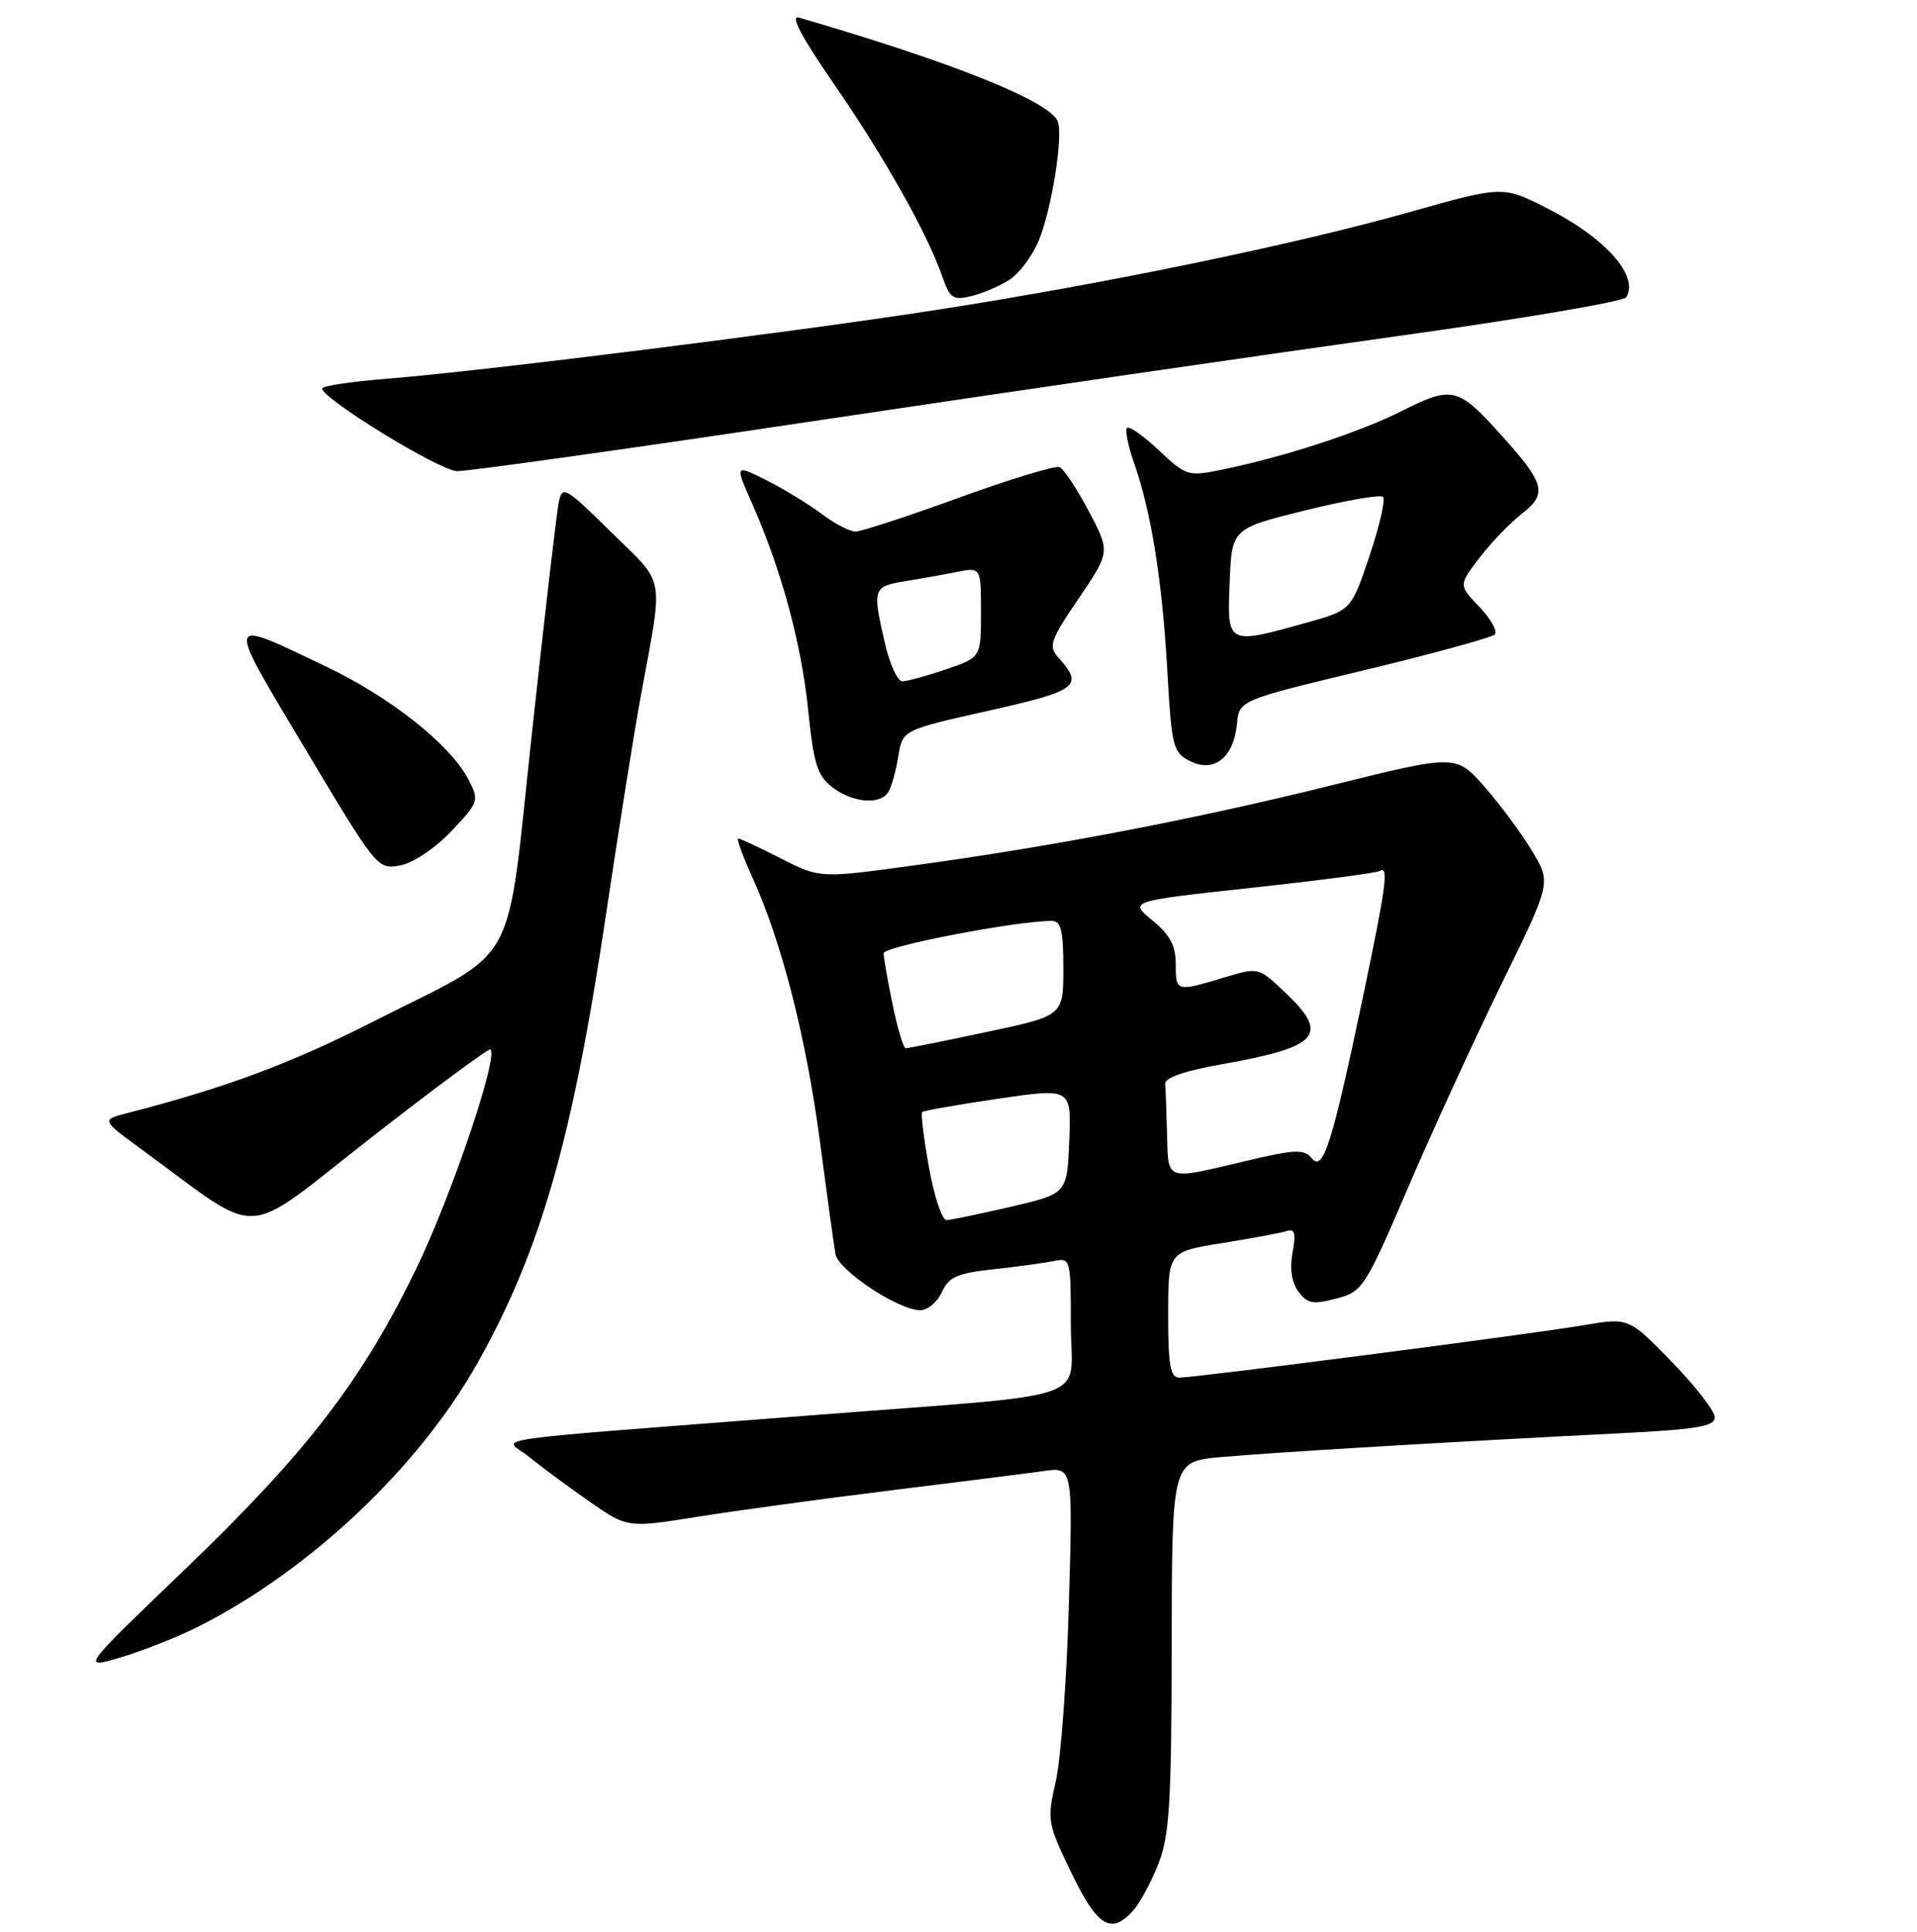 <?xml version="1.0" encoding="UTF-8" standalone="no"?>
<!DOCTYPE svg PUBLIC "-//W3C//DTD SVG 1.1//EN" "http://www.w3.org/Graphics/SVG/1.1/DTD/svg11.dtd" >
<svg xmlns="http://www.w3.org/2000/svg" xmlns:xlink="http://www.w3.org/1999/xlink" version="1.1" viewBox="0 0 256 258">
 <g >
 <path fill="currentColor"
d=" M 151.32 255.20 C 152.21 254.21 153.73 251.40 154.69 248.95 C 156.18 245.15 156.44 240.89 156.47 219.85 C 156.50 195.21 156.50 195.21 163.00 194.62 C 169.64 194.01 193.42 192.59 216.25 191.44 C 226.63 190.92 229.00 190.52 229.00 189.30 C 229.00 188.48 226.41 185.14 223.25 181.89 C 217.50 175.98 217.50 175.98 211.50 177.00 C 204.40 178.21 159.70 184.00 157.51 184.00 C 156.28 184.00 156.00 182.43 156.00 175.59 C 156.00 167.18 156.00 167.18 163.25 166.03 C 167.24 165.39 171.11 164.67 171.86 164.42 C 172.91 164.08 173.08 164.75 172.61 167.29 C 172.21 169.42 172.48 171.27 173.38 172.50 C 174.56 174.12 175.32 174.27 178.42 173.45 C 181.97 172.53 182.25 172.10 188.05 158.59 C 191.34 150.93 196.98 138.65 200.58 131.29 C 207.14 117.91 207.14 117.91 204.63 113.71 C 203.24 111.39 200.39 107.53 198.28 105.13 C 194.46 100.76 194.46 100.76 177.98 104.85 C 159.69 109.40 140.83 113.02 121.98 115.60 C 109.50 117.31 109.50 117.31 104.28 114.66 C 101.41 113.19 98.85 112.00 98.59 112.00 C 98.33 112.00 99.19 114.36 100.50 117.25 C 104.39 125.80 107.67 138.64 109.50 152.50 C 110.44 159.65 111.37 166.40 111.57 167.50 C 111.96 169.68 119.98 175.00 122.88 175.00 C 123.87 175.00 125.18 173.91 125.78 172.58 C 126.70 170.55 127.84 170.05 132.69 169.53 C 135.89 169.18 139.51 168.68 140.75 168.43 C 142.95 167.97 143.00 168.16 143.00 176.92 C 143.00 187.48 147.09 186.02 109.00 188.99 C 62.25 192.62 67.33 191.88 70.63 194.57 C 72.21 195.86 75.81 198.53 78.64 200.50 C 83.78 204.09 83.78 204.09 93.14 202.59 C 98.29 201.77 109.92 200.18 119.00 199.06 C 128.07 197.94 137.25 196.78 139.38 196.48 C 143.27 195.93 143.27 195.93 142.74 214.22 C 142.46 224.27 141.67 234.93 140.99 237.91 C 139.80 243.15 139.87 243.52 143.08 250.16 C 146.56 257.35 148.37 258.46 151.32 255.20 Z  M 26.50 217.25 C 41.34 209.77 55.90 196.02 63.74 182.10 C 72.19 167.08 76.46 152.18 80.95 122.00 C 82.63 110.72 84.71 97.67 85.57 93.00 C 88.62 76.38 88.96 78.30 81.63 71.09 C 75.48 65.03 75.09 64.81 74.62 67.09 C 74.34 68.41 72.75 82.10 71.08 97.50 C 67.51 130.36 69.68 126.37 49.84 136.45 C 38.79 142.07 30.20 145.26 17.00 148.67 C 13.51 149.57 13.51 149.57 19.00 153.59 C 35.34 165.53 31.96 165.70 49.49 152.01 C 58.09 145.29 65.30 139.96 65.50 140.17 C 66.56 141.23 60.24 159.86 55.54 169.55 C 48.28 184.49 40.92 194.04 24.58 209.73 C 10.80 222.95 10.80 222.95 16.15 221.36 C 19.09 220.49 23.75 218.64 26.50 217.25 Z  M 60.28 111.01 C 63.95 107.13 64.02 106.93 62.56 104.12 C 60.16 99.48 52.15 93.12 43.51 89.01 C 29.90 82.52 30.02 82.04 40.77 100.04 C 50.30 116.00 50.43 116.16 53.45 115.59 C 55.19 115.25 58.12 113.29 60.28 111.01 Z  M 118.63 105.78 C 119.05 105.12 119.64 102.98 119.96 101.03 C 120.53 97.50 120.53 97.50 132.01 94.93 C 143.95 92.25 144.76 91.63 141.33 87.82 C 139.97 86.31 140.23 85.55 144.05 79.93 C 148.27 73.71 148.27 73.71 145.39 68.26 C 143.80 65.26 142.04 62.62 141.49 62.39 C 140.93 62.16 134.88 64.00 128.05 66.48 C 121.21 68.97 115.00 71.00 114.24 71.00 C 113.49 71.00 111.43 69.93 109.68 68.61 C 107.93 67.30 104.61 65.28 102.31 64.12 C 98.12 62.02 98.12 62.02 100.46 67.30 C 104.35 76.11 107.03 86.00 107.93 94.89 C 108.65 102.01 109.15 103.61 111.14 105.14 C 113.86 107.23 117.54 107.55 118.63 105.78 Z  M 165.19 96.66 C 165.50 93.53 165.50 93.53 182.18 89.52 C 191.36 87.31 199.20 85.16 199.61 84.74 C 200.02 84.32 199.10 82.67 197.57 81.07 C 194.78 78.16 194.78 78.16 197.55 74.53 C 199.07 72.53 201.64 69.86 203.27 68.59 C 206.70 65.90 206.34 64.59 200.25 57.86 C 194.71 51.72 193.88 51.53 187.27 54.86 C 181.48 57.78 171.41 61.06 163.00 62.77 C 158.69 63.65 158.35 63.54 154.77 60.16 C 152.72 58.22 150.80 56.87 150.51 57.16 C 150.22 57.45 150.64 59.56 151.45 61.85 C 153.72 68.30 155.20 77.49 155.88 89.47 C 156.47 99.86 156.63 100.51 158.97 101.68 C 162.16 103.26 164.75 101.17 165.19 96.66 Z  M 110.03 56.04 C 135.59 52.21 170.00 47.21 186.50 44.91 C 203.00 42.62 216.80 40.28 217.16 39.71 C 218.95 36.90 214.40 31.76 206.59 27.81 C 200.69 24.81 200.69 24.81 188.09 28.37 C 172.82 32.68 147.26 37.96 125.00 41.40 C 105.66 44.40 64.29 49.58 51.75 50.58 C 46.94 50.96 43.01 51.55 43.02 51.89 C 43.07 53.29 58.70 62.87 61.03 62.93 C 62.42 62.97 84.47 59.87 110.03 56.04 Z  M 134.83 37.35 C 136.12 36.52 137.86 34.19 138.70 32.17 C 140.42 28.07 142.00 18.19 141.26 16.23 C 140.23 13.54 127.28 8.34 106.69 2.35 C 105.48 2.00 107.01 4.91 111.33 11.16 C 118.05 20.90 123.81 31.12 125.81 36.86 C 126.85 39.87 127.26 40.15 129.74 39.54 C 131.26 39.17 133.55 38.19 134.83 37.35 Z  M 124.06 155.94 C 123.36 152.05 122.95 148.72 123.15 148.53 C 123.34 148.34 127.91 147.54 133.29 146.75 C 143.08 145.32 143.08 145.32 142.79 152.38 C 142.50 159.43 142.50 159.43 135.00 161.18 C 130.88 162.13 127.01 162.94 126.41 162.96 C 125.81 162.98 124.75 159.82 124.06 155.94 Z  M 155.85 151.50 C 155.77 148.47 155.66 145.44 155.60 144.75 C 155.54 143.96 158.24 143.02 163.00 142.18 C 176.24 139.84 177.65 138.24 171.52 132.46 C 168.05 129.18 168.05 129.18 163.37 130.59 C 157.07 132.49 157.00 132.47 157.01 128.75 C 157.02 126.32 156.23 124.85 153.89 122.93 C 150.77 120.36 150.77 120.36 167.13 118.58 C 176.14 117.60 183.84 116.59 184.25 116.34 C 185.49 115.58 185.13 118.27 182.00 133.21 C 177.86 152.91 176.70 156.55 175.18 154.71 C 174.13 153.45 172.97 153.50 166.24 155.10 C 155.53 157.64 156.02 157.81 155.85 151.50 Z  M 119.20 134.19 C 118.54 130.99 118.00 127.90 118.00 127.32 C 118.00 126.41 135.73 123.00 140.44 123.00 C 141.69 123.00 142.00 124.26 142.00 129.33 C 142.00 135.67 142.00 135.67 131.75 137.84 C 126.11 139.04 121.25 140.02 120.95 140.01 C 120.65 140.00 119.86 137.39 119.20 134.19 Z  M 118.17 85.92 C 116.49 78.64 116.59 78.32 120.75 77.65 C 122.81 77.32 125.96 76.76 127.75 76.40 C 131.00 75.75 131.00 75.75 131.00 81.78 C 131.00 87.81 131.00 87.81 126.32 89.41 C 123.75 90.28 121.13 91.00 120.49 91.00 C 119.86 91.00 118.82 88.72 118.17 85.92 Z  M 164.21 77.80 C 164.50 70.60 164.50 70.60 174.29 68.17 C 179.68 66.84 184.36 66.03 184.70 66.37 C 185.04 66.71 184.22 70.25 182.89 74.24 C 180.45 81.50 180.45 81.50 174.48 83.17 C 163.85 86.14 163.87 86.15 164.21 77.80 Z "/>
</g>
</svg>